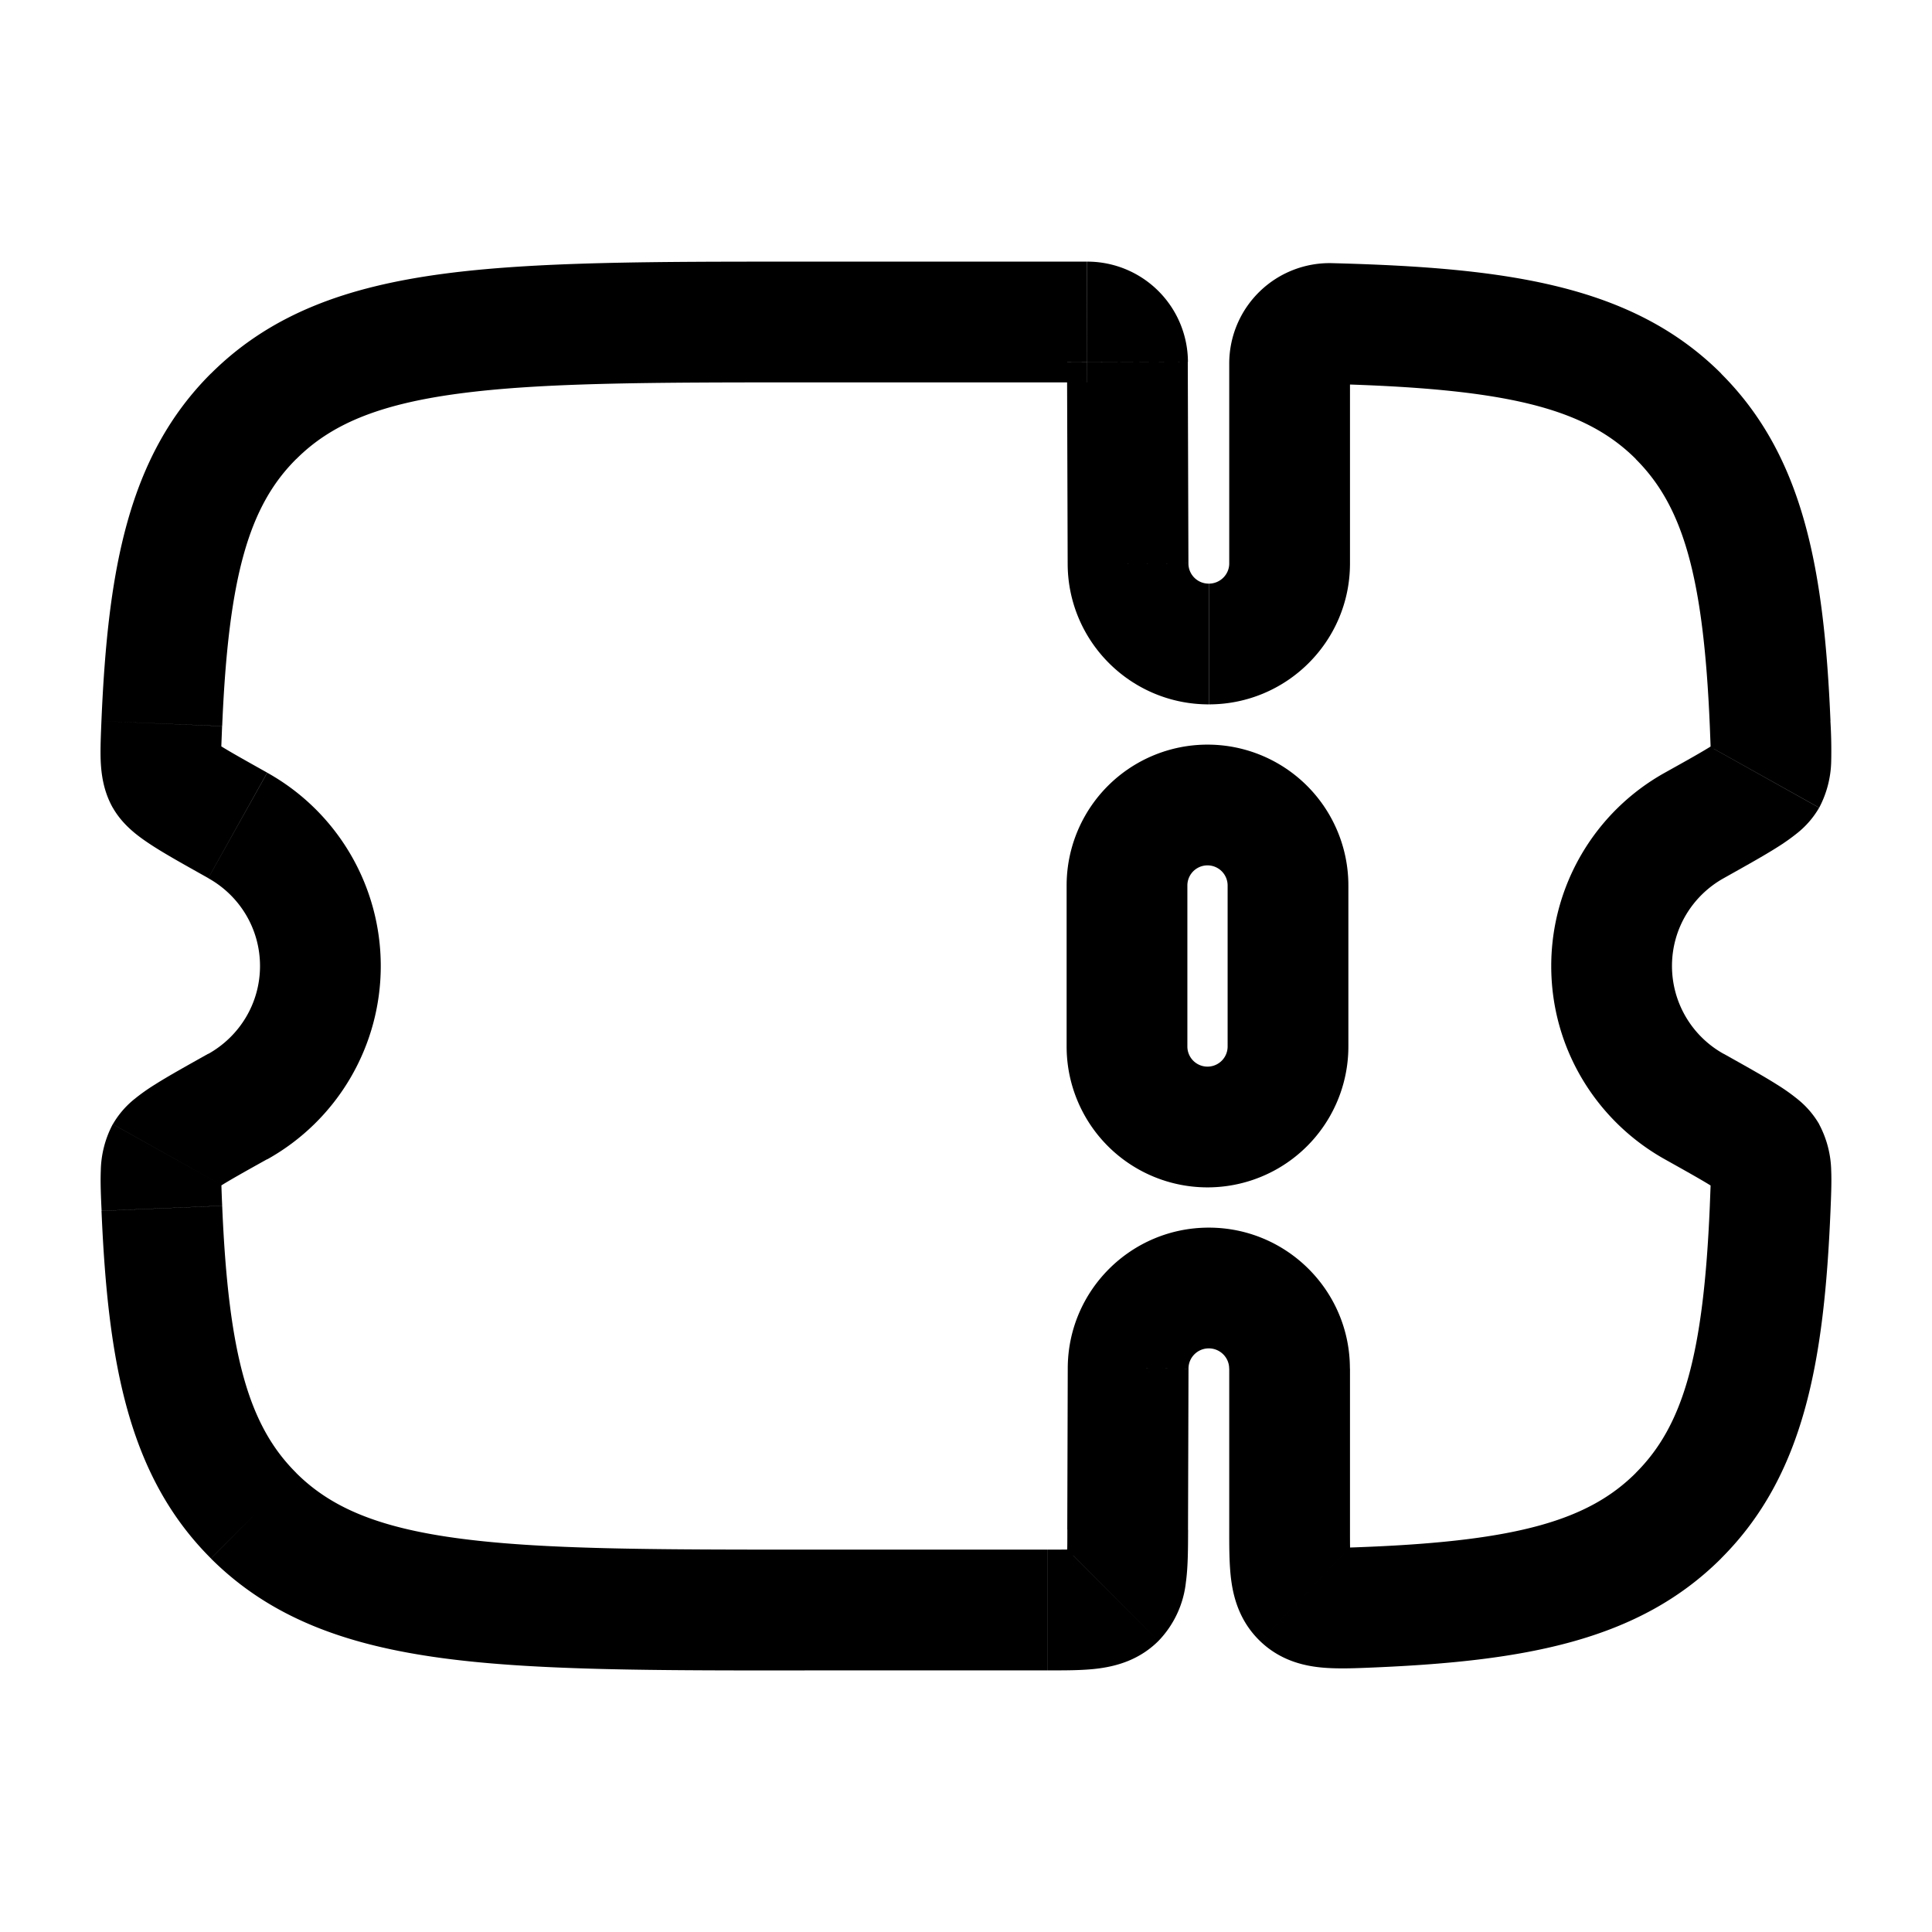 <svg viewBox="0 0 24 24"><g fill="none"><path stroke="currentColor" stroke-width="1.5" d="M14 11a1 1 0 1 1 2 0v2a1 1 0 1 1-2 0z"/><path fill="currentColor" d="m14.008 19.003l-.75-.002zM14.014 17l.75.002V17zM3.15 18.828l-.53.531zm0-13.656l-.53-.531zm-.197 5.082l-.366.655zm-.942-1.265l-.75-.031zm.942 4.757l-.366-.655zm-.942 1.265l.749-.032zm19.036-4.757l.366.655zm.942-1.265l.75-.031zM20.85 5.172l.53-.531zm.197 8.574l-.366.655zm.942 1.265l.75.031zm-1.139 3.817l.53.531zm1.094-4.496l.654-.366zm0-4.664l.654.366zM2.056 14.332l-.654-.366zm0-4.664l.655-.366zM14.014 7h.75v-.002zm-.008-2.501l-.75.002zm2.522-.48l.02-.75zm.506 15.945l.031.75zm-3.174-.11l-.53-.531zm.898-.849l.006-2.003l-1.5-.004L13.258 19zm.258-2.255c.141 0 .253.114.253.25h1.5c0-.968-.787-1.75-1.753-1.75zm0-1.5c-.966 0-1.752.782-1.752 1.75h1.5c0-.136.111-.25.252-.25zM9.995 4.75h3.51v-1.5h-3.51zm3.013 14.5H9.995v1.5h3.013zm-3.013 0c-1.911 0-3.27-.002-4.3-.14c-1.01-.135-1.591-.389-2.016-.813L2.62 19.36c.75.748 1.702 1.08 2.876 1.238c1.154.155 2.63.153 4.5.153zm0-16c-1.87 0-3.346-.002-4.5.153c-1.174.158-2.125.49-2.875 1.238l1.06 1.062c.424-.424 1.006-.678 2.015-.813c1.03-.138 2.389-.14 4.3-.14zm-7.408 7.659c.386.215.643.624.643 1.091h1.5a2.749 2.749 0 0 0-1.41-2.401zM2.76 9.02c.078-1.856.331-2.732.92-3.318L2.62 4.64C1.59 5.668 1.34 7.08 1.26 8.958zM3.23 12c0 .467-.257.876-.643 1.092l.732 1.31A2.749 2.749 0 0 0 4.73 12zm-1.969 3.042c.08 1.876.33 3.29 1.359 4.317l1.06-1.062c-.589-.586-.842-1.462-.92-3.318zM20.77 12c0-.467.257-.876.643-1.091l-.732-1.31A2.749 2.749 0 0 0 19.27 12zm1.969-3.042c-.08-1.876-.33-3.29-1.359-4.317l-1.06 1.062c.588.586.842 1.462.92 3.318zm-1.326 4.134A1.249 1.249 0 0 1 20.77 12h-1.5c0 1.034.571 1.932 1.411 2.401zm-.173 1.887c-.078 1.856-.331 2.732-.92 3.318l1.06 1.062c1.03-1.027 1.28-2.44 1.359-4.317zm-.559-.578c.284.159.47.263.595.342c.062.039.09.06.098.066c.014.012-.037-.024-.085-.11l1.31-.733a1.12 1.12 0 0 0-.269-.312a2.432 2.432 0 0 0-.254-.18c-.167-.106-.396-.233-.663-.383zm2.058.641c.007-.171.015-.348.009-.496a1.28 1.28 0 0 0-.15-.58l-1.309.732c-.05-.09-.043-.152-.04-.086c.001.028.002.07 0 .134l-.009.233zm-1.326-4.133c.267-.15.496-.277.663-.383a2.55 2.55 0 0 0 .254-.18a1.12 1.12 0 0 0 .268-.312l-1.309-.732c.048-.087.099-.123.084-.111a1.048 1.048 0 0 1-.097.066c-.125.08-.31.183-.595.342zM21.24 9.02l.009.233c.002.064.001.106 0 .134c-.003.066-.01.004.04-.086l1.31.732a1.29 1.29 0 0 0 .149-.58a6.057 6.057 0 0 0-.01-.496zM2.587 13.09c-.267.15-.496.277-.663.383a2.44 2.44 0 0 0-.254.18a1.12 1.12 0 0 0-.268.312l1.309.732c-.048.087-.099.123-.085.111c.009-.007.036-.027.098-.066c.125-.08.31-.183.595-.342zm.173 1.888a15.117 15.117 0 0 1-.009-.233a2.03 2.03 0 0 1 0-.134c.003-.066.01-.004-.04.086l-1.31-.732a1.28 1.28 0 0 0-.149.58c-.006.148.002.325.01.496zm.559-5.38c-.284-.159-.47-.263-.595-.342a1.069 1.069 0 0 1-.098-.066c-.014-.012.037.024.085.11l-1.31.733c.084.148.195.25.269.312c.08.066.169.126.254.18c.167.106.396.233.663.383zm-2.059-.64c-.007.171-.015.348-.009.496c.007.15.03.367.15.58l1.309-.732c.05.09.043.152.04.086a2.029 2.029 0 0 1 0-.134l.009-.233zm13.503-1.96l-.008-2.502l-1.5.005l.008 2.501zm.252.252a.251.251 0 0 1-.252-.25h-1.5c0 .968.786 1.75 1.752 1.75zM15.27 7c0 .136-.112.25-.253.25v1.5c.966 0 1.753-.782 1.753-1.75zm0-2.484V7h1.5V4.516zm1.24.253c2.188.056 3.169.292 3.812.934l1.06-1.062c-1.113-1.11-2.687-1.316-4.834-1.372zm.26-.253c0 .14-.116.256-.26.253l.038-1.5a1.247 1.247 0 0 0-1.278 1.247zm-3.264.234a.25.25 0 0 1-.249-.25l1.5-.004a1.25 1.25 0 0 0-1.25-1.246zm3.56 15.964c1.875-.08 3.288-.33 4.315-1.355l-1.06-1.062c-.586.586-1.464.84-3.318.918zM15.27 17v1.977h1.5V17zm-2.011 2c0 .121 0 .214-.003.293c-.002.08-.006.126-.01.155c-.004.028-.005.019.006-.01a.364.364 0 0 1 .079-.115l1.059 1.062a1.24 1.24 0 0 0 .342-.733c.027-.197.026-.433.027-.647zm-.25 1.75c.214 0 .45.002.647-.025c.219-.03.498-.105.734-.34l-1.06-1.062a.365.365 0 0 1 .117-.078c.028-.012.038-.01.01-.007a1.522 1.522 0 0 1-.156.01c-.08.002-.172.002-.292.002zm3.994-1.535c-.12.005-.213.009-.292.01c-.079.001-.125 0-.152-.003c-.027-.003-.015-.005.015.007c.037.014.08.04.119.076l-1.038 1.083c.244.234.529.304.757.326c.202.02.44.009.654 0zm-1.733-.238c0 .218-.002.46.026.663c.031.226.112.511.359.748l1.038-1.083c.04.038.066.081.082.117c.012.03.01.04.007.012a1.523 1.523 0 0 1-.01-.159c-.002-.08-.002-.175-.002-.298z"/></g></svg>